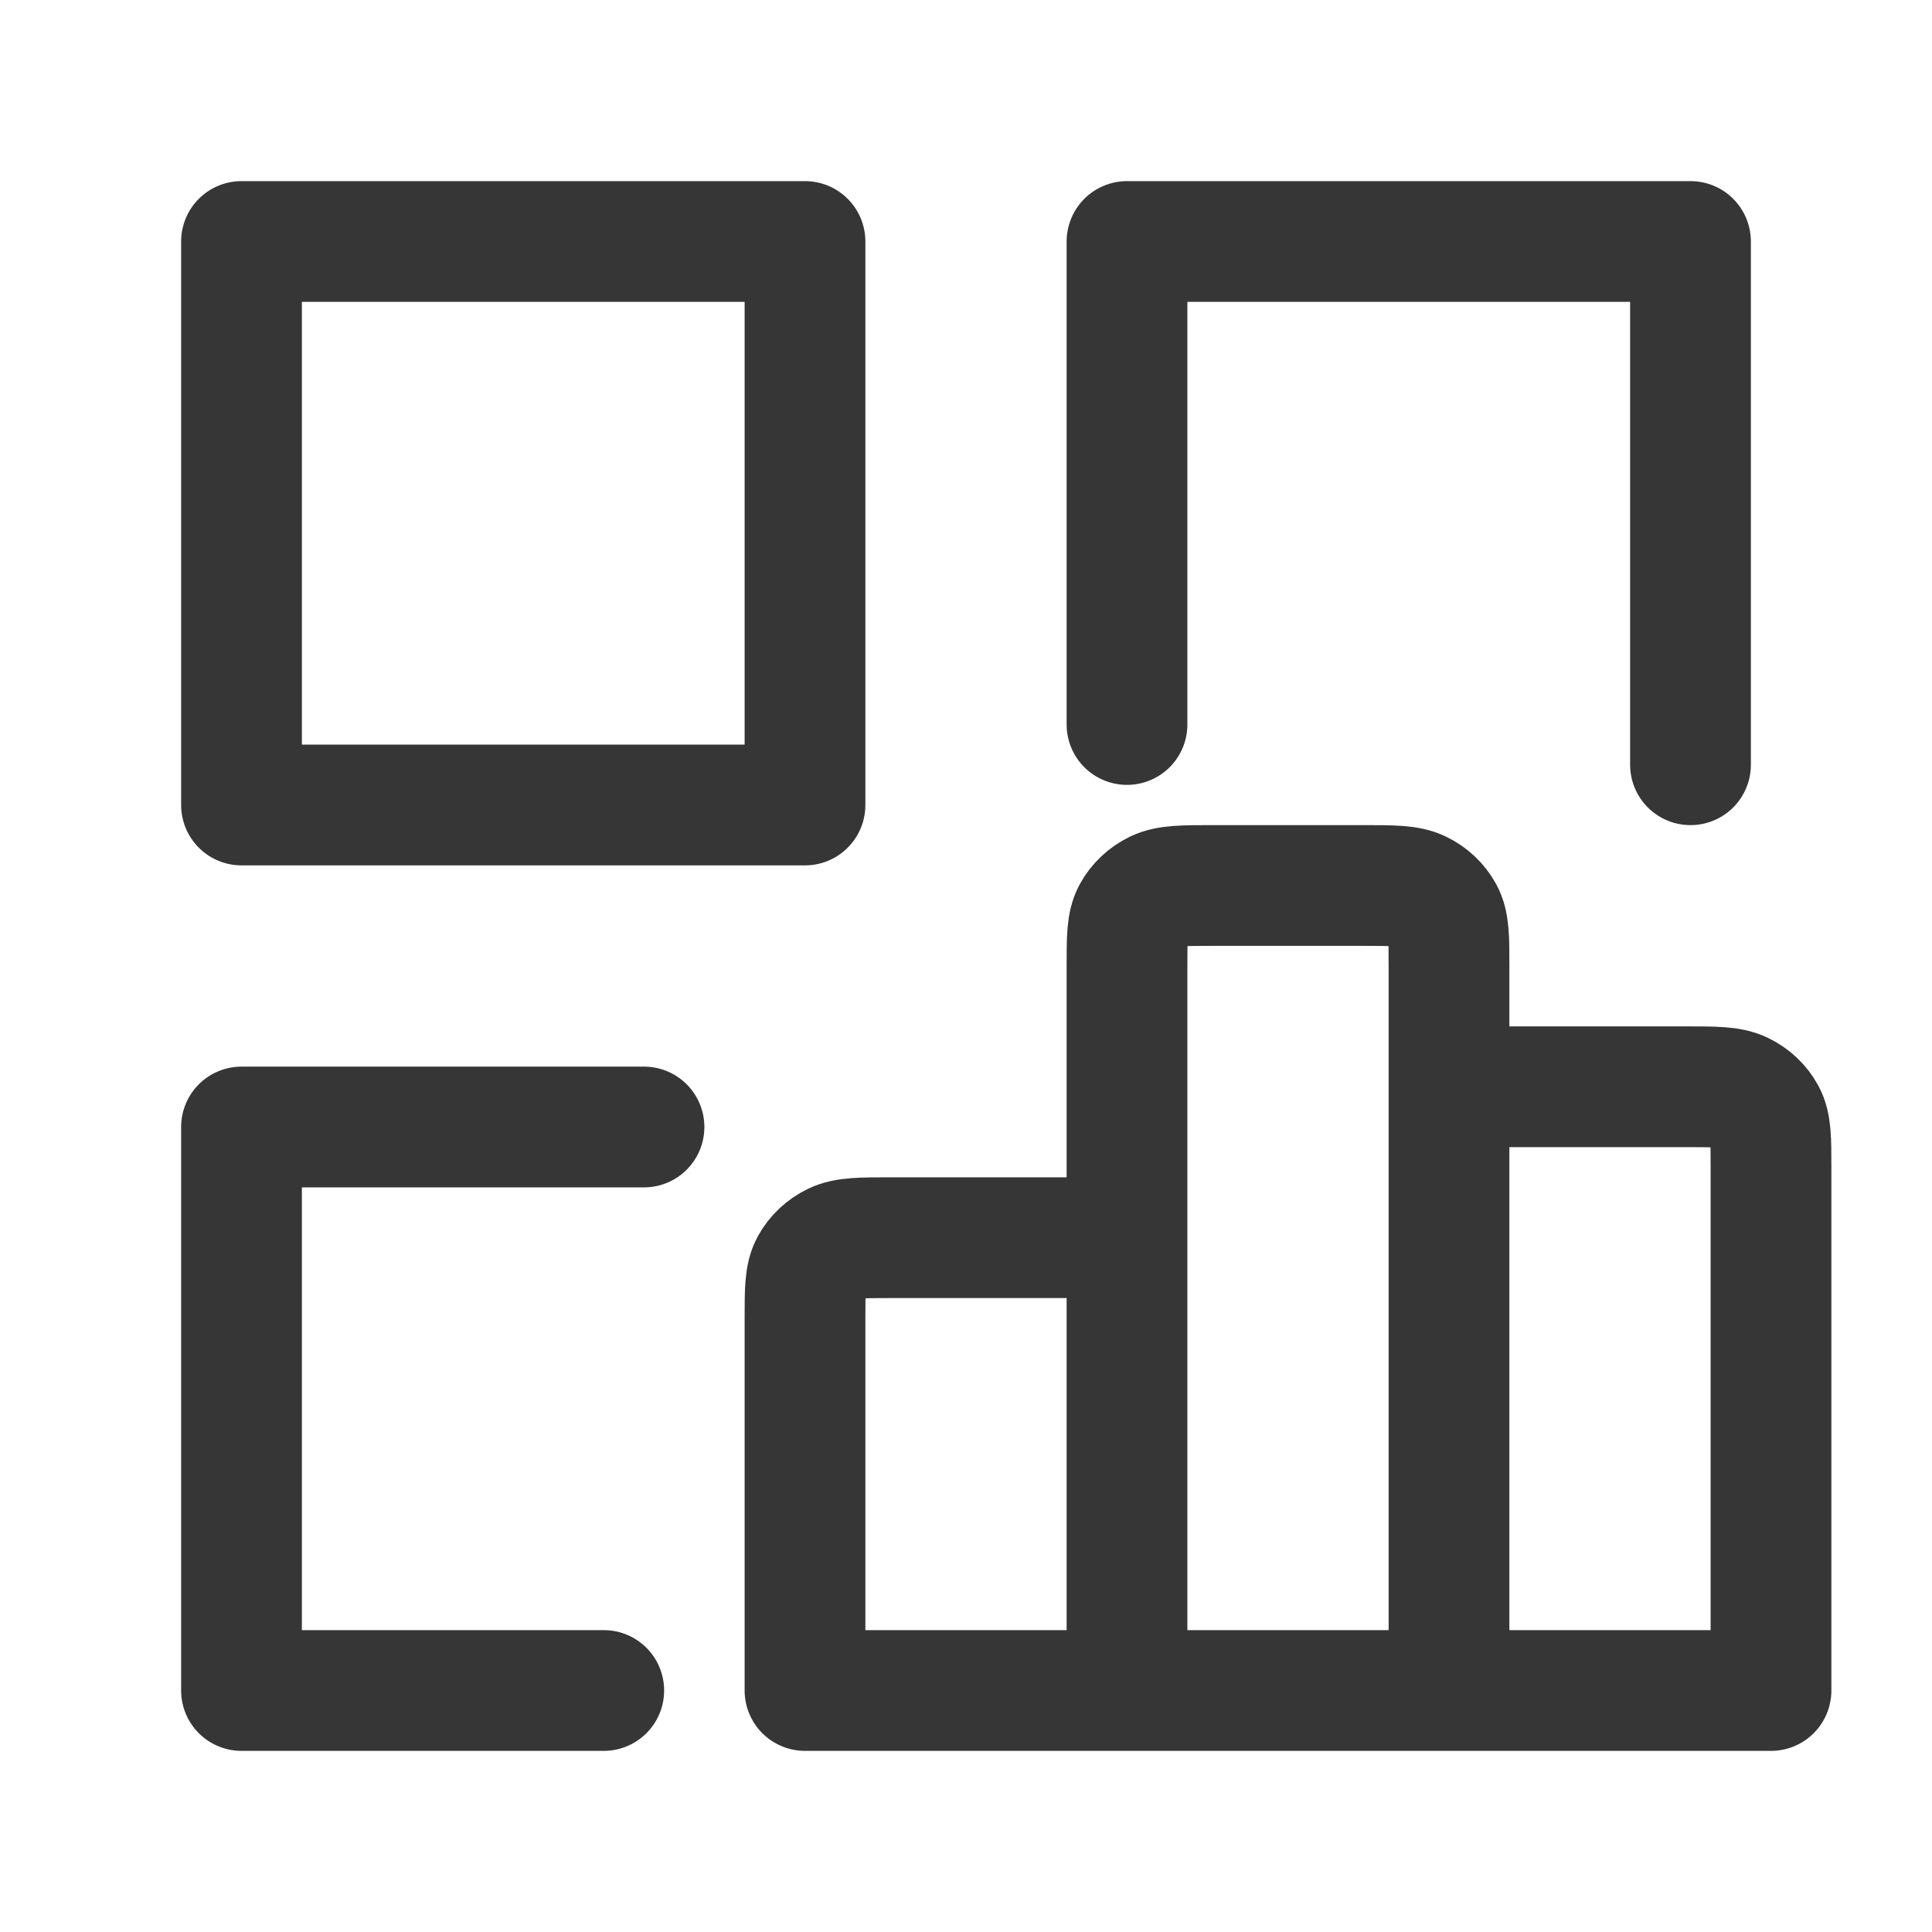 <svg width="24" height="24" viewBox="0 0 24 24" fill="none" xmlns="http://www.w3.org/2000/svg">
<path d="M8 14H3V21H7.5" stroke="#363636" stroke-width="1.5" stroke-linecap="round" stroke-linejoin="round"/>
<path d="M14 9V3H21V9.5" stroke="#363636" stroke-width="1.5" stroke-linecap="round" stroke-linejoin="round"/>
<path d="M10 3H3V10H10V3Z" stroke="#363636" stroke-width="1.5" stroke-linecap="round" stroke-linejoin="round"/>
<path d="M14 21V15.375H11.066C10.693 15.375 10.507 15.375 10.364 15.443C10.239 15.503 10.137 15.599 10.073 15.716C10 15.85 10 16.025 10 16.375V21H14ZM14 21H18M14 21V12C14 11.65 14 11.475 14.073 11.341C14.137 11.224 14.239 11.128 14.364 11.068C14.507 11 14.693 11 15.066 11H16.933C17.306 11 17.494 11 17.636 11.068C17.762 11.128 17.863 11.224 17.927 11.341C18 11.475 18 11.65 18 12V21M18 21L22 21V14.5C22 14.15 22 13.975 21.927 13.841C21.863 13.724 21.762 13.628 21.636 13.568C21.494 13.5 21.307 13.5 20.933 13.5H18V21Z" stroke="#363636" stroke-width="1.5" stroke-linecap="round" stroke-linejoin="round"/>
</svg>
